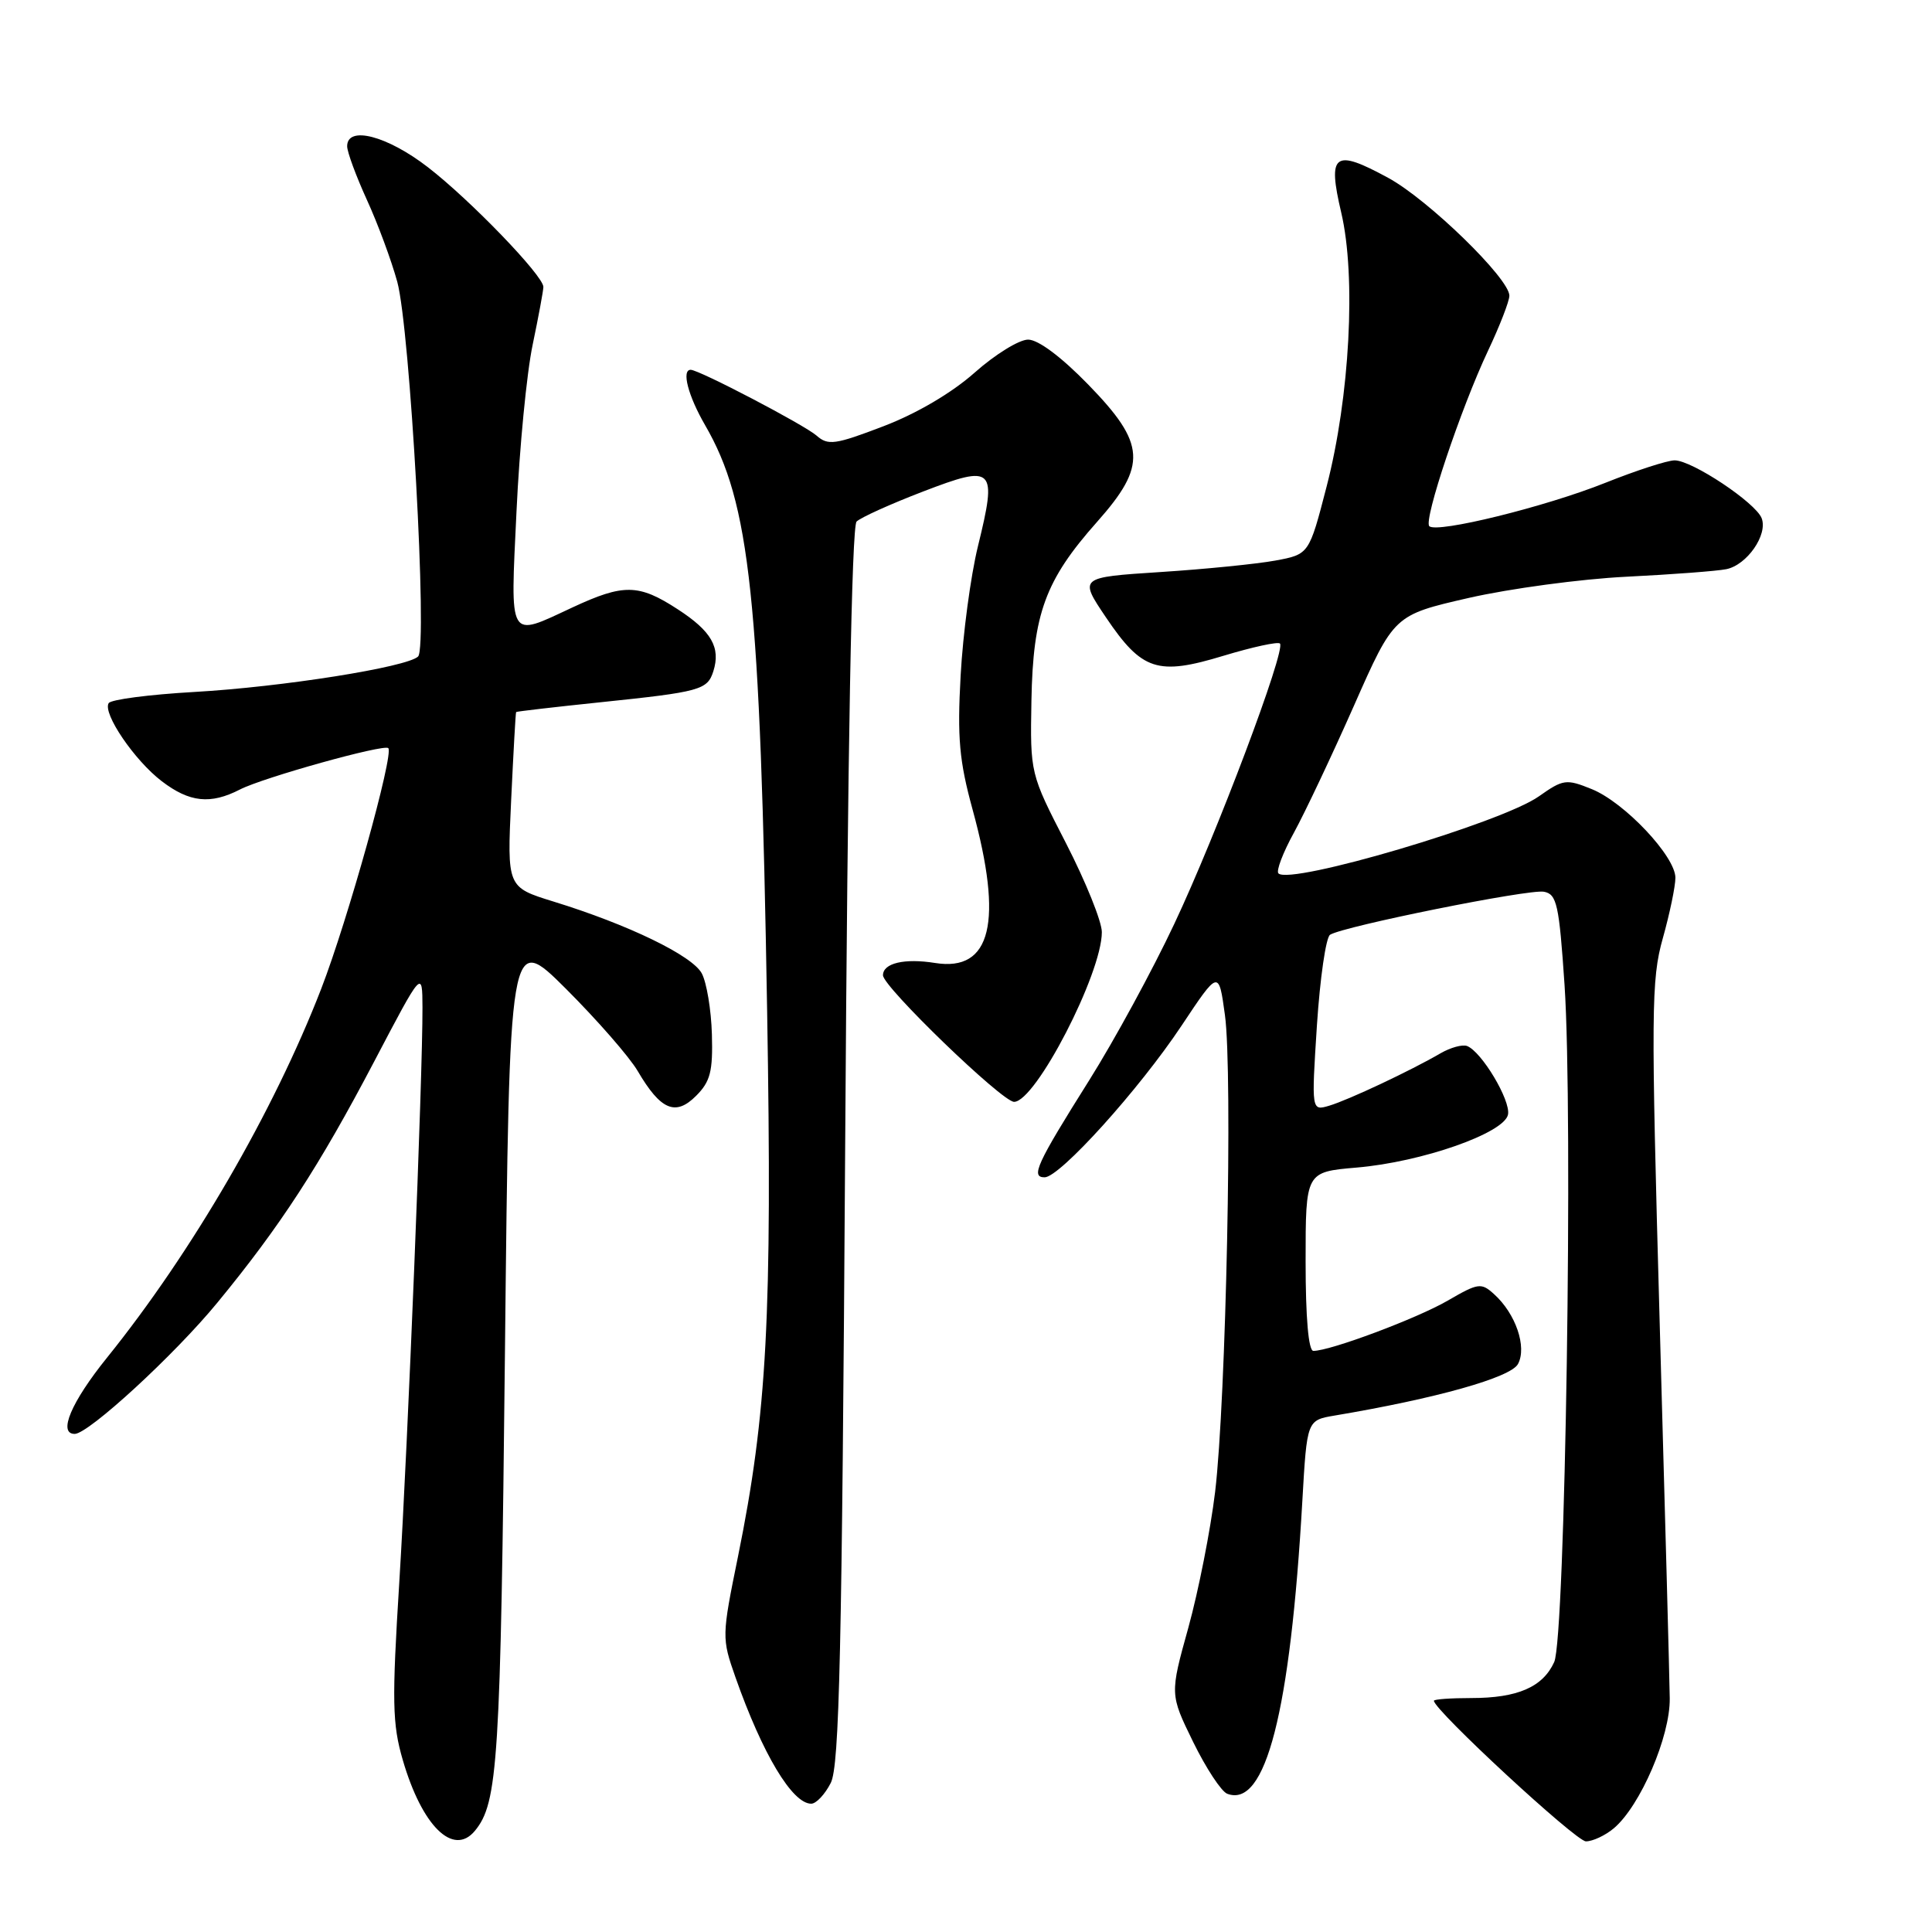 <?xml version="1.0" encoding="UTF-8" standalone="no"?>
<!DOCTYPE svg PUBLIC "-//W3C//DTD SVG 1.1//EN" "http://www.w3.org/Graphics/SVG/1.1/DTD/svg11.dtd" >
<svg xmlns="http://www.w3.org/2000/svg" xmlns:xlink="http://www.w3.org/1999/xlink" version="1.1" viewBox="0 0 256 256">
 <g >
 <path fill="currentColor"
d=" M 62.92 242.60 C 65.99 238.89 66.33 233.56 66.91 179.03 C 67.50 123.56 67.50 123.56 75.00 131.03 C 79.12 135.15 83.40 140.04 84.50 141.92 C 87.54 147.10 89.51 147.94 92.24 145.20 C 94.13 143.31 94.47 141.96 94.33 137.05 C 94.24 133.81 93.63 130.18 92.99 128.98 C 91.73 126.62 83.24 122.51 73.34 119.46 C 67.19 117.56 67.19 117.56 67.73 106.03 C 68.03 99.69 68.32 94.43 68.39 94.35 C 68.45 94.27 73.45 93.69 79.50 93.06 C 92.81 91.68 93.73 91.42 94.52 88.95 C 95.52 85.79 94.27 83.63 89.80 80.73 C 84.62 77.36 82.64 77.33 75.85 80.49 C 67.26 84.49 67.62 85.10 68.44 67.75 C 68.83 59.36 69.79 49.43 70.58 45.68 C 71.36 41.94 72.00 38.48 72.00 38.02 C 72.00 36.53 62.29 26.47 56.69 22.15 C 51.29 17.98 46.00 16.61 46.00 19.38 C 46.00 20.14 47.18 23.33 48.61 26.47 C 50.05 29.61 51.86 34.50 52.64 37.34 C 54.34 43.59 56.69 85.72 55.40 86.99 C 53.95 88.40 37.39 91.03 25.72 91.69 C 19.78 92.03 14.69 92.69 14.40 93.17 C 13.57 94.51 17.82 100.76 21.44 103.52 C 25.12 106.33 27.89 106.62 31.80 104.61 C 34.87 103.03 50.90 98.56 51.45 99.13 C 52.22 99.91 46.08 121.92 42.57 131.00 C 36.26 147.30 25.46 165.90 14.17 179.91 C 9.43 185.79 7.65 190.00 9.90 190.00 C 11.73 190.00 23.15 179.50 28.81 172.60 C 37.13 162.48 42.29 154.55 49.58 140.66 C 55.96 128.50 55.96 128.50 55.98 133.50 C 56.01 142.58 54.05 191.18 52.91 209.62 C 51.92 225.47 51.98 228.43 53.37 233.21 C 55.92 241.97 60.06 246.04 62.92 242.60 Z  M 213.85 242.25 C 217.36 239.28 221.32 230.07 221.25 225.04 C 221.22 222.54 220.62 200.20 219.92 175.40 C 218.76 133.90 218.79 129.81 220.33 124.33 C 221.25 121.05 222.00 117.44 222.00 116.31 C 222.00 113.47 215.25 106.31 210.91 104.56 C 207.53 103.19 207.13 103.25 203.91 105.52 C 198.97 109.02 170.97 117.30 169.40 115.73 C 169.07 115.41 170.00 112.97 171.46 110.32 C 172.91 107.67 176.49 100.10 179.41 93.50 C 184.71 81.50 184.71 81.50 194.61 79.23 C 200.05 77.99 209.45 76.72 215.50 76.42 C 221.55 76.12 227.51 75.67 228.74 75.42 C 231.48 74.87 234.27 70.86 233.43 68.67 C 232.64 66.61 224.21 61.00 221.90 61.00 C 220.94 61.00 216.81 62.34 212.73 63.97 C 204.79 67.15 190.37 70.70 189.39 69.72 C 188.60 68.94 193.58 54.09 197.16 46.50 C 198.72 43.20 200.00 39.90 200.00 39.18 C 200.00 36.91 189.25 26.45 183.95 23.57 C 176.77 19.66 175.88 20.33 177.72 28.17 C 179.71 36.63 178.86 52.60 175.78 64.48 C 173.46 73.45 173.46 73.45 168.98 74.28 C 166.52 74.73 159.66 75.42 153.74 75.80 C 142.97 76.50 142.97 76.50 146.54 81.80 C 151.32 88.88 153.38 89.55 162.13 86.89 C 165.97 85.73 169.33 85.00 169.60 85.27 C 170.42 86.09 161.20 110.56 155.58 122.46 C 152.70 128.58 147.64 137.87 144.34 143.12 C 137.34 154.25 136.54 156.00 138.42 156.00 C 140.43 156.00 150.94 144.36 156.56 135.91 C 161.49 128.50 161.49 128.50 162.31 134.50 C 163.36 142.12 162.46 185.57 161.01 197.68 C 160.40 202.73 158.80 210.83 157.46 215.68 C 155.01 224.50 155.01 224.50 158.10 230.82 C 159.80 234.29 161.83 237.38 162.61 237.68 C 167.70 239.63 170.97 226.89 172.57 198.84 C 173.18 188.19 173.18 188.19 176.84 187.57 C 190.30 185.31 200.18 182.53 201.14 180.74 C 202.35 178.48 200.84 174.07 197.98 171.49 C 196.27 169.93 195.88 169.99 191.83 172.34 C 187.74 174.71 176.28 179.00 174.03 179.00 C 173.38 179.00 173.00 174.62 173.00 167.15 C 173.00 155.29 173.00 155.29 179.75 154.71 C 188.40 153.98 199.35 150.14 199.82 147.68 C 200.18 145.80 196.33 139.35 194.39 138.60 C 193.78 138.37 192.21 138.80 190.89 139.56 C 186.93 141.87 178.66 145.76 176.13 146.51 C 173.77 147.21 173.77 147.21 174.50 135.85 C 174.91 129.61 175.69 124.21 176.24 123.86 C 178.04 122.73 202.61 117.78 204.58 118.16 C 206.29 118.48 206.59 119.84 207.31 130.51 C 208.46 147.71 207.41 217.01 205.94 220.23 C 204.43 223.55 201.08 225.00 194.95 225.00 C 192.23 225.00 190.00 225.16 190.00 225.36 C 190.00 226.58 208.81 243.98 210.14 243.99 C 211.04 243.99 212.71 243.21 213.85 242.25 Z  M 110.08 236.25 C 111.23 233.99 111.56 219.02 111.99 151.80 C 112.32 99.35 112.86 69.75 113.50 69.11 C 114.05 68.57 118.01 66.78 122.31 65.13 C 131.74 61.51 132.15 61.91 129.58 72.39 C 128.62 76.30 127.59 84.00 127.29 89.50 C 126.83 97.78 127.11 100.83 128.87 107.26 C 132.96 122.17 131.35 128.79 123.91 127.60 C 119.84 126.95 117.00 127.62 117.00 129.23 C 117.00 130.75 132.79 146.00 134.37 146.00 C 137.22 146.00 146.00 129.01 146.00 123.51 C 146.00 122.11 143.86 116.81 141.25 111.73 C 136.50 102.50 136.50 102.50 136.67 92.82 C 136.88 81.31 138.51 76.87 145.36 69.16 C 152.02 61.66 151.84 58.81 144.20 50.96 C 140.64 47.30 137.57 45.00 136.23 45.00 C 135.04 45.00 131.85 46.97 129.15 49.37 C 126.12 52.06 121.48 54.79 117.06 56.48 C 110.65 58.93 109.72 59.06 108.20 57.72 C 106.58 56.30 92.63 49.00 91.52 49.00 C 90.28 49.00 91.18 52.45 93.42 56.32 C 99.41 66.65 100.73 79.13 101.65 134.00 C 102.33 174.39 101.64 187.29 97.79 206.24 C 95.63 216.84 95.63 217.06 97.45 222.24 C 101.04 232.43 104.98 239.00 107.49 239.00 C 108.15 239.00 109.31 237.76 110.08 236.25 Z "/>
</g>
</svg>